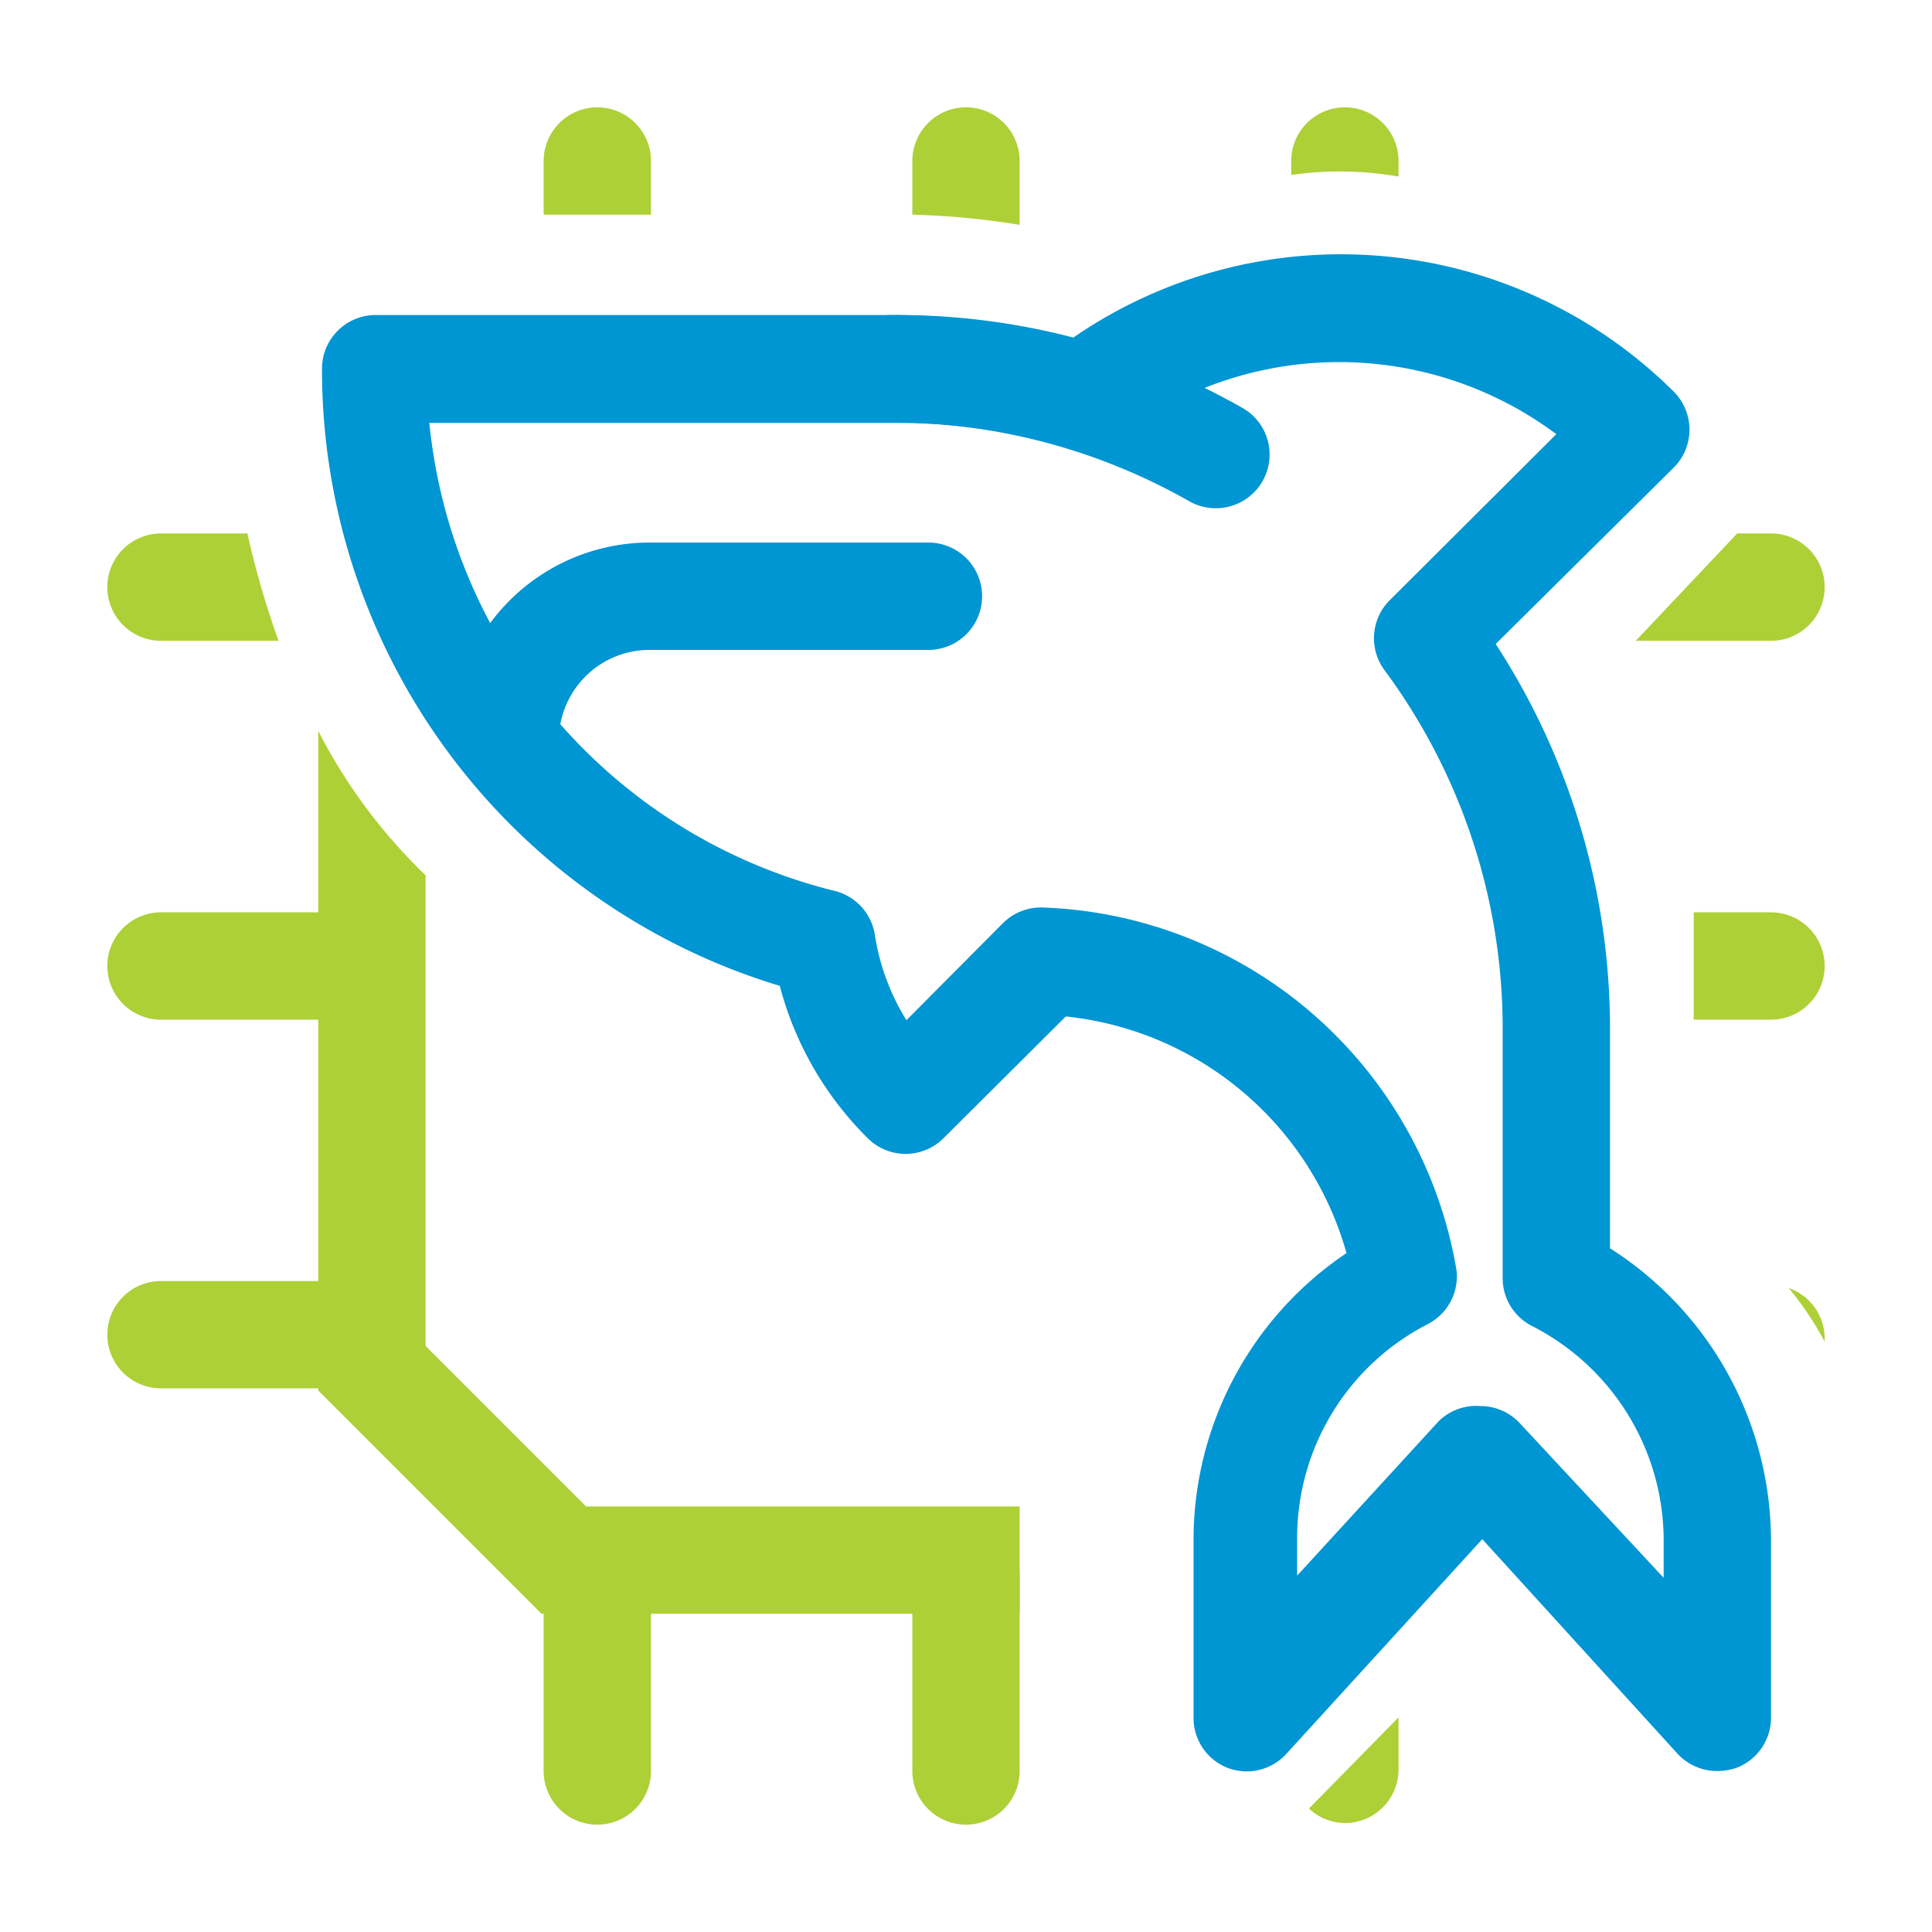 <svg id="Layer_1" data-name="Layer 1" xmlns="http://www.w3.org/2000/svg" width="36" height="36" viewBox="0 0 36 36"><defs><style>.cls-1{fill:#add036;}.cls-2{fill:#0095d3;}</style></defs><title>KS</title><path class="cls-1" d="M4.61,9.94H3a1,1,0,1,0,0,2H5.19A16.78,16.78,0,0,1,4.61,9.94Z"/><path class="cls-1" d="M7.93,25.08V16.31a10.18,10.18,0,0,1-2-2.69V25.91l4.16,4.16H19v-2H10.92Z"/><path class="cls-2" d="M32,33a1,1,0,0,1-.74-.32l-3.64-4-3.65,4a1,1,0,0,1-1.1.26,1,1,0,0,1-.63-.94V28.71a6.44,6.44,0,0,1,2.85-5.36,6.09,6.09,0,0,0-5.23-4.41l-2.28,2.27a1,1,0,0,1-1.41,0,6.22,6.22,0,0,1-1.64-2.84A12,12,0,0,1,6,6.87a1,1,0,0,1,1-1h9.67A13,13,0,0,1,20,6.29a8.79,8.79,0,0,1,11.18,1,1,1,0,0,1,0,1.43L27.87,12A13.14,13.14,0,0,1,30,19.18v4.08a6.47,6.47,0,0,1,3,5.45V32a1,1,0,0,1-.64.94A1.13,1.13,0,0,1,32,33ZM27.59,26.2a1,1,0,0,1,.73.32L31,29.4v-.69a4.49,4.49,0,0,0-2.45-4,1,1,0,0,1-.55-.89V19.18a11.22,11.22,0,0,0-2.2-6.69,1,1,0,0,1,.09-1.3L29,8.09a6.77,6.77,0,0,0-8.2.08,1,1,0,0,1-.9.17,11.31,11.31,0,0,0-3.2-.46H8a10,10,0,0,0,7.55,8.72,1,1,0,0,1,.75.81,4.23,4.23,0,0,0,.59,1.6l1.8-1.81a1,1,0,0,1,.74-.29,8.11,8.11,0,0,1,7.71,6.76,1,1,0,0,1-.53,1,4.48,4.48,0,0,0-2.44,4v.69l2.64-2.88A1,1,0,0,1,27.59,26.2Z"/><path class="cls-2" d="M9.42,14.55H9.33a1,1,0,0,1-.9-1.09,3.69,3.69,0,0,1,3.69-3.35H17.3a1,1,0,0,1,0,2H12.12a1.69,1.69,0,0,0-1.7,1.54A1,1,0,0,1,9.42,14.55Z"/><path class="cls-2" d="M22.66,9.47a1,1,0,0,1-.5-.13A11.24,11.24,0,0,0,16.6,7.87a1,1,0,1,1,0-2A13.28,13.28,0,0,1,23.15,7.6a1,1,0,0,1-.49,1.87Z"/><path class="cls-1" d="M33.33,24A5.92,5.92,0,0,1,34,25s0-.06,0-.1A1,1,0,0,0,33.33,24Z"/><path class="cls-1" d="M19,4.19V3a1,1,0,0,0-2,0V4A14.44,14.44,0,0,1,19,4.19Z"/><path class="cls-1" d="M26.06,3.29V3a1,1,0,0,0-2,0v.26A6.35,6.35,0,0,1,26.06,3.29Z"/><path class="cls-1" d="M12.13,4V3a1,1,0,1,0-2,0V4Z"/><path class="cls-1" d="M33,17H31.56v2H33a1,1,0,0,0,0-2Z"/><path class="cls-1" d="M32.37,9.94l-1.89,2H33a1,1,0,0,0,0-2Z"/><path class="cls-1" d="M18,28.33a1,1,0,0,0-1,1V33a1,1,0,0,0,2,0V29.33A1,1,0,0,0,18,28.33Z"/><path class="cls-1" d="M24.39,33.7a1,1,0,0,0,.67.27,1,1,0,0,0,1-1V32Z"/><path class="cls-1" d="M11.13,28.21a1,1,0,0,0-1,1V33a1,1,0,0,0,2,0V29.21A1,1,0,0,0,11.13,28.21Z"/><path class="cls-1" d="M6.84,17H3a1,1,0,0,0,0,2H6.84a1,1,0,0,0,0-2Z"/><path class="cls-1" d="M6.34,23.87H3a1,1,0,0,0,0,2H6.34a1,1,0,0,0,0-2Z"/></svg>